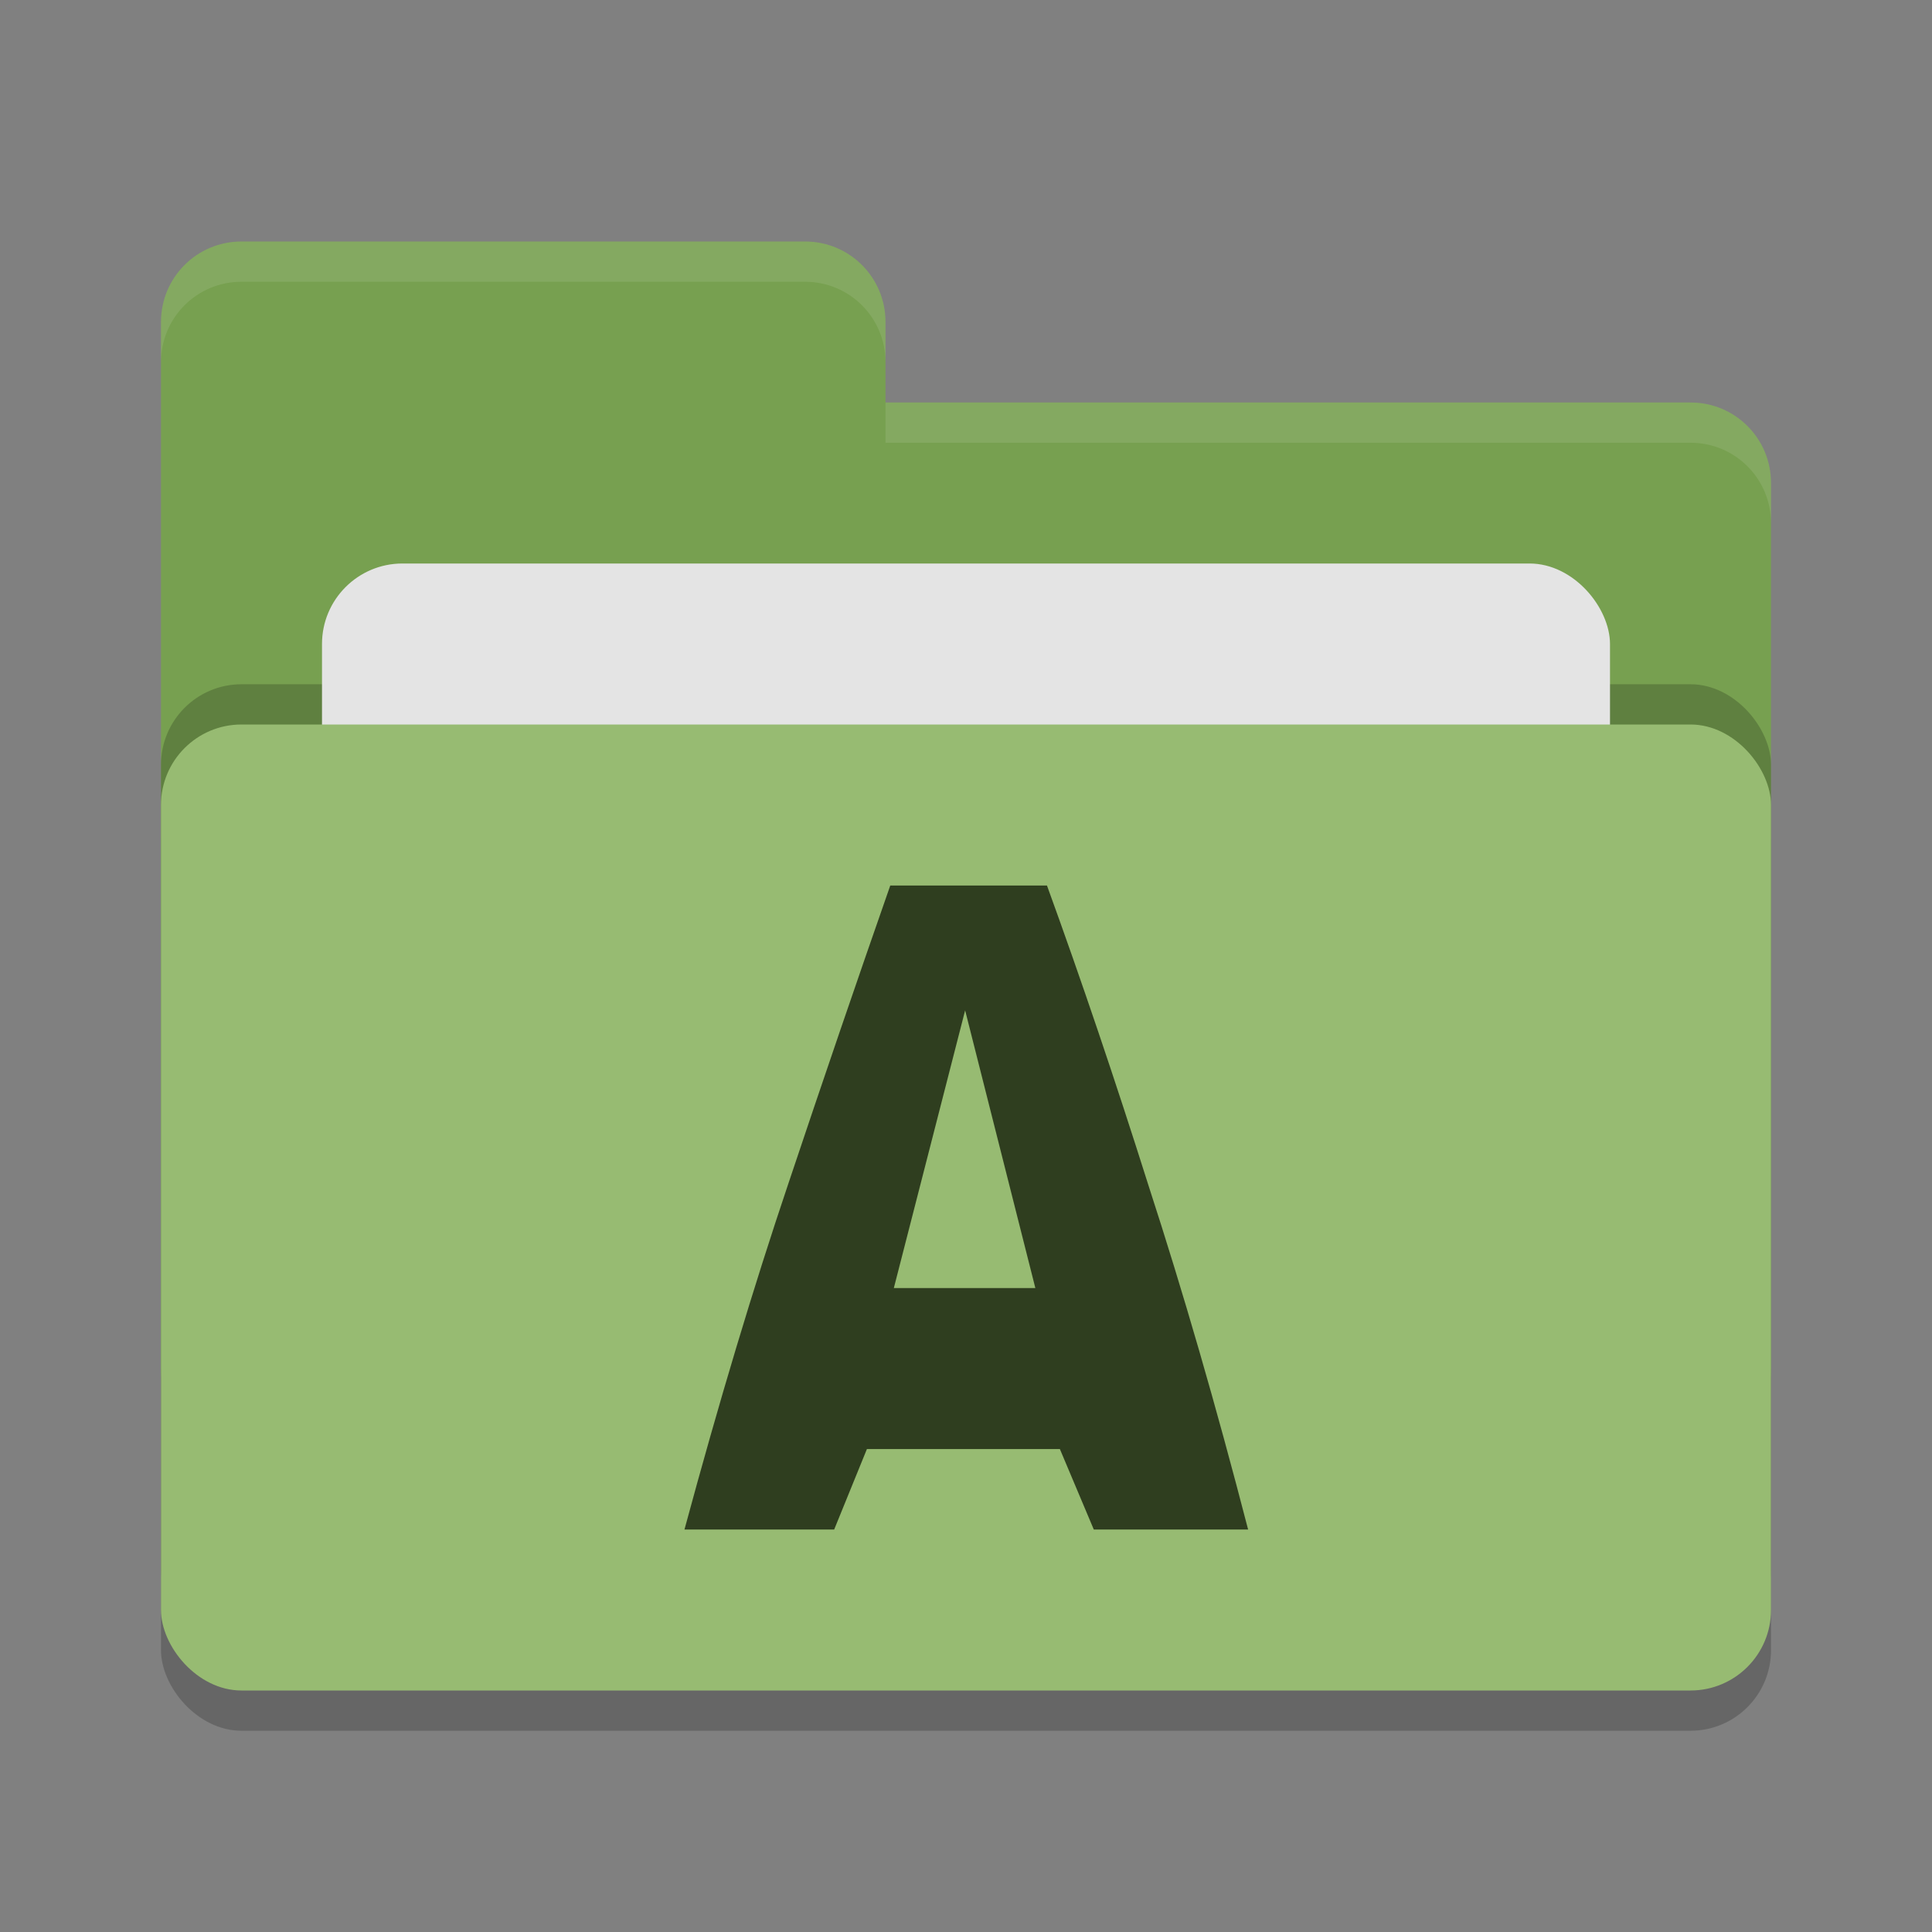 <svg xmlns="http://www.w3.org/2000/svg" width="24" height="24" version="1">
 <rect width="100%" height="100%" fill="#808080" stroke="none"/>
 <rect style="opacity:0.2" width="20" height="12" x="2" y="9.5" rx="1" ry="1"/>
 <path style="fill:#77a050" d="m 2,17 c 0,0.554 0.446,1 1,1 h 18 c 0.554,0 1,-0.446 1,-1 V 6 C 22,5.446 21.554,5 21,5 H 11 V 4 C 11,3.446 10.554,3 10,3 H 3 C 2.446,3 2,3.446 2,4"/>
 <rect style="opacity:0.2" width="20" height="12" x="2" y="8.5" rx="1" ry="1"/>
 <rect style="fill:#e4e4e4" width="16" height="8" x="4" y="7" rx="1" ry="1"/>
 <rect style="fill:#97bb72" width="20" height="12" x="2" y="9" rx="1" ry="1"/>
 <path style="opacity:0.1;fill:#ffffff" d="M 3,3 C 2.446,3 2,3.446 2,4 v 0.5 c 0,-0.554 0.446,-1 1,-1 h 7 c 0.554,0 1,0.446 1,1 V 4 C 11,3.446 10.554,3 10,3 Z m 8,2 v 0.5 h 10 c 0.554,0 1,0.446 1,1 V 6 C 22,5.446 21.554,5 21,5 Z"/>
 <g style="fill:#2f3e1f" transform="matrix(0.562,0,0,0.5,-3.033,1.359)">
  <path style="fill:#2f3e1f" d="m 29.574,35.283 -0.75,-2 h -4.265 l -0.724,2 h -3.309 c 0.758,-3.153 1.525,-6.023 2.3,-8.607 0.775,-2.602 1.525,-5.066 2.249,-7.393 h 3.464 c 0.758,2.344 1.508,4.834 2.249,7.47 0.758,2.619 1.491,5.463 2.197,8.53 z M 26.73,22.384 25.154,29.283 h 3.128 z"/>
 </g>
</svg>
